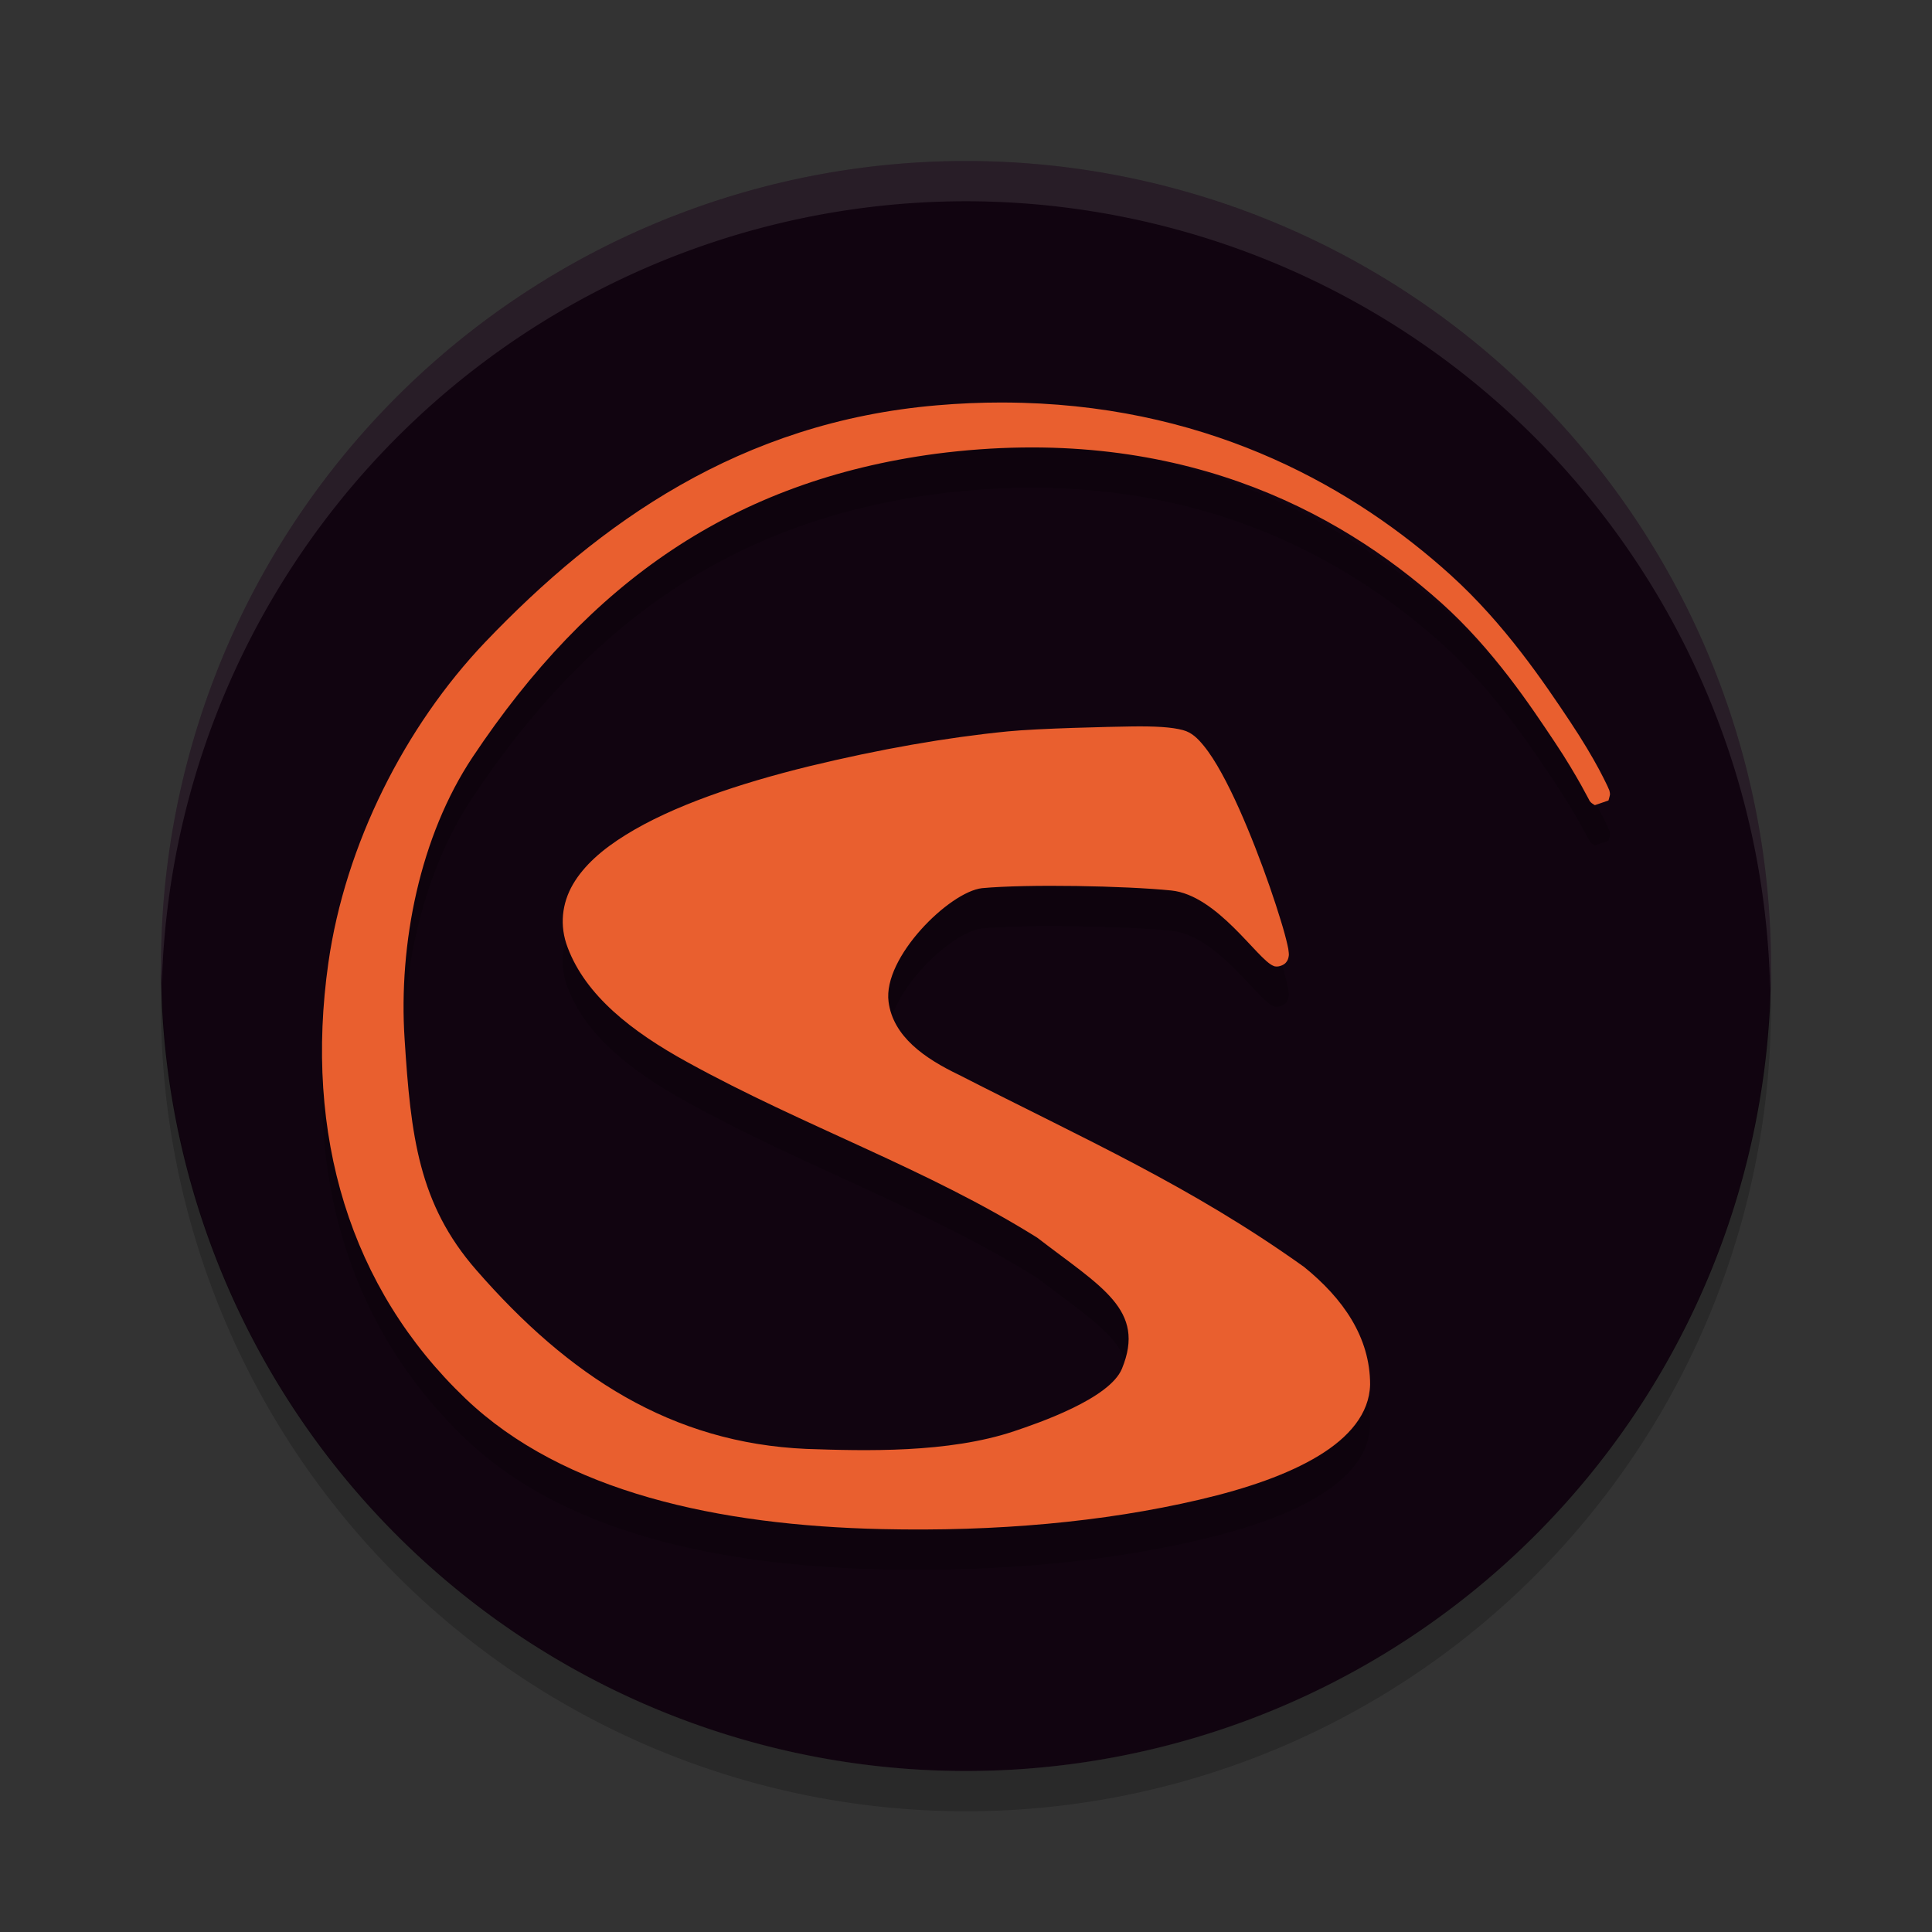 <svg xmlns="http://www.w3.org/2000/svg" width="24" height="24" version="1.1">
 <rect width="100%" height="100%" fill="#333333" stroke="none"/>
 <path style="fill:#110410" d="M 12,2 A 10,10 0 0 0 2,12 10,10 0 0 0 12,22 10,10 0 0 0 22,12 10,10 0 0 0 12,2 Z"/>
 <path style="opacity:0.2" d="M 2.011,12.209 A 10,10 0 0 0 2,12.5 10,10 0 0 0 12,22.5 10,10 0 0 0 22,12.5 10,10 0 0 0 21.989,12.291 10,10 0 0 1 12,22 10,10 0 0 1 2.011,12.209 Z"/>
 <path style="opacity:0.1;fill:#ffffff" d="m 12,2 a 10,10 0 0 0 -10,10 10,10 0 0 0 0.011,0.209 10,10 0 0 1 9.989,-9.709 10,10 0 0 1 9.989,9.791 10,10 0 0 0 0.011,-0.291 10,10 0 0 0 -10,-10 z"/>
 <path style="opacity:0.2" d="m 12.445,5.5 c -0.261,8.71e-5 -0.53,0.011 -0.806,0.035 -2.443,0.208 -4.195,1.459 -5.611,2.941 h -1.31e-4 c -0.998,1.047 -1.74,2.515 -1.949,3.986 -0.303,2.134 0.266,4.039 1.704,5.412 1.219,1.164 3.147,1.575 5.17,1.621 1.419,0.032 2.751,-0.086 3.944,-0.365 0.596,-0.139 1.108,-0.317 1.484,-0.546 0.376,-0.228 0.63,-0.522 0.639,-0.883 l 1.31e-4,-0.001 v -0.001 c 1.4e-5,-0.587 -0.335,-1.068 -0.821,-1.461 -1.408,-1.006 -2.724,-1.586 -4.285,-2.385 -0.43,-0.206 -0.819,-0.477 -0.876,-0.908 -0.073,-0.552 0.757,-1.367 1.162,-1.412 0.564,-0.052 1.776,-0.029 2.35,0.029 0.574,0.058 1.071,0.858 1.268,0.936 l 0.015,0.006 0.016,0.002 c 0.039,0.005 0.097,-0.017 0.123,-0.046 0.026,-0.029 0.03,-0.052 0.034,-0.067 0.007,-0.031 0.005,-0.045 0.003,-0.061 -0.002,-0.031 -0.008,-0.061 -0.017,-0.099 -0.017,-0.075 -0.044,-0.177 -0.082,-0.299 -0.074,-0.244 -0.185,-0.569 -0.314,-0.899 -0.129,-0.33 -0.274,-0.664 -0.421,-0.93 -0.073,-0.133 -0.146,-0.248 -0.221,-0.34 -0.075,-0.092 -0.149,-0.166 -0.258,-0.195 -0.143,-0.039 -0.35,-0.049 -0.627,-0.046 -0.278,0.004 -1.17,0.024 -1.553,0.062 -0.765,0.076 -1.589,0.221 -2.465,0.433 -0.876,0.213 -1.702,0.492 -2.28,0.85 -0.289,0.179 -0.518,0.379 -0.654,0.614 -0.137,0.235 -0.17,0.512 -0.065,0.785 v 1.33e-4 c 0.224,0.594 0.79,1.041 1.488,1.424 C 10,14.5 11.507,15.013 12.885,15.875 c 0.797,0.614 1.354,0.895 1.052,1.628 -0.154,0.373 -1.041,0.676 -1.339,0.776 -0.816,0.274 -1.856,0.245 -2.579,0.22 C 8.343,18.426 7.066,17.596 5.916,16.276 5.2,15.456 5.103,14.613 5.026,13.405 4.949,12.223 5.217,10.887 5.871,9.905 7.326,7.722 9.115,6.474 11.625,6.137 c 2.961,-0.383 4.984,0.693 6.279,1.852 0.647,0.58 1.11,1.281 1.41,1.73 0.15,0.224 0.258,0.411 0.329,0.537 0.035,0.063 0.061,0.112 0.078,0.144 0.009,0.016 0.015,0.027 0.021,0.039 0.003,0.006 -0.002,0.005 0.023,0.031 0.006,0.007 0.046,0.032 0.047,0.032 1.31e-4,5.2e-5 0.169,-0.057 0.169,-0.058 6.1e-5,-1.32e-4 0.019,-0.065 0.019,-0.076 -4.59e-4,-0.012 -0.001,-0.017 -0.002,-0.022 -0.007,-0.038 -0.011,-0.037 -0.017,-0.052 -0.006,-0.016 -0.015,-0.034 -0.026,-0.057 -0.021,-0.045 -0.052,-0.106 -0.092,-0.181 -0.081,-0.15 -0.2,-0.355 -0.361,-0.597 -0.322,-0.483 -0.81,-1.209 -1.483,-1.817 -1.177,-1.064 -2.924,-2.07 -5.315,-2.137 -0.085,-0.002 -0.172,-0.004 -0.259,-0.004 z"/>
 <path style="fill:#e95f2f" d="m 12.445,5 c -0.261,8.71e-5 -0.53,0.011 -0.806,0.035 -2.443,0.208 -4.195,1.459 -5.611,2.941 h -1.31e-4 c -0.998,1.047 -1.74,2.515 -1.949,3.986 -0.303,2.134 0.266,4.039 1.704,5.412 1.219,1.164 3.147,1.575 5.17,1.621 1.419,0.032 2.751,-0.086 3.944,-0.365 0.596,-0.139 1.108,-0.317 1.484,-0.546 0.376,-0.228 0.63,-0.522 0.639,-0.883 l 1.31e-4,-0.001 v -0.001 c 1.4e-5,-0.587 -0.335,-1.068 -0.821,-1.461 -1.408,-1.006 -2.724,-1.586 -4.285,-2.385 -0.43,-0.206 -0.819,-0.477 -0.876,-0.908 -0.073,-0.552 0.757,-1.367 1.162,-1.412 0.564,-0.052 1.776,-0.029 2.35,0.029 0.574,0.058 1.071,0.858 1.268,0.936 l 0.015,0.006 0.016,0.002 c 0.039,0.005 0.097,-0.017 0.123,-0.046 0.026,-0.029 0.03,-0.052 0.034,-0.067 0.007,-0.031 0.005,-0.045 0.003,-0.061 -0.002,-0.031 -0.008,-0.061 -0.017,-0.099 -0.017,-0.075 -0.044,-0.177 -0.082,-0.299 -0.074,-0.244 -0.185,-0.569 -0.314,-0.899 -0.129,-0.33 -0.274,-0.664 -0.421,-0.93 -0.073,-0.133 -0.146,-0.248 -0.221,-0.34 -0.075,-0.092 -0.149,-0.166 -0.258,-0.195 -0.143,-0.039 -0.35,-0.049 -0.627,-0.046 -0.278,0.004 -1.17,0.024 -1.553,0.062 -0.765,0.076 -1.589,0.221 -2.465,0.433 C 9.175,9.734 8.349,10.013 7.772,10.372 7.483,10.551 7.254,10.751 7.117,10.986 6.981,11.221 6.947,11.498 7.052,11.771 v 1.33e-4 c 0.224,0.594 0.79,1.041 1.488,1.424 C 10,14 11.507,14.513 12.885,15.375 c 0.797,0.614 1.354,0.895 1.052,1.628 -0.154,0.373 -1.041,0.676 -1.339,0.776 -0.816,0.274 -1.856,0.245 -2.579,0.22 C 8.343,17.926 7.066,17.096 5.916,15.776 5.2,14.956 5.103,14.113 5.026,12.905 4.949,11.723 5.217,10.387 5.871,9.405 7.326,7.222 9.115,5.974 11.625,5.637 c 2.961,-0.383 4.984,0.693 6.279,1.852 0.647,0.58 1.11,1.281 1.41,1.73 0.15,0.224 0.258,0.411 0.329,0.537 0.035,0.063 0.061,0.112 0.078,0.144 0.009,0.016 0.015,0.027 0.021,0.039 0.003,0.006 -0.002,0.005 0.023,0.031 0.006,0.007 0.046,0.032 0.047,0.032 1.31e-4,5.2e-5 0.169,-0.057 0.169,-0.058 6.1e-5,-1.325e-4 0.019,-0.065 0.019,-0.076 -4.59e-4,-0.012 -0.001,-0.017 -0.002,-0.022 -0.007,-0.038 -0.011,-0.037 -0.017,-0.052 -0.006,-0.016 -0.015,-0.034 -0.026,-0.057 C 19.933,9.692 19.903,9.631 19.863,9.556 19.782,9.406 19.662,9.2 19.501,8.959 19.179,8.476 18.691,7.75 18.019,7.142 16.842,6.078 15.095,5.072 12.703,5.004 c -0.085,-0.002 -0.172,-0.004 -0.259,-0.004 z"/>
</svg>
